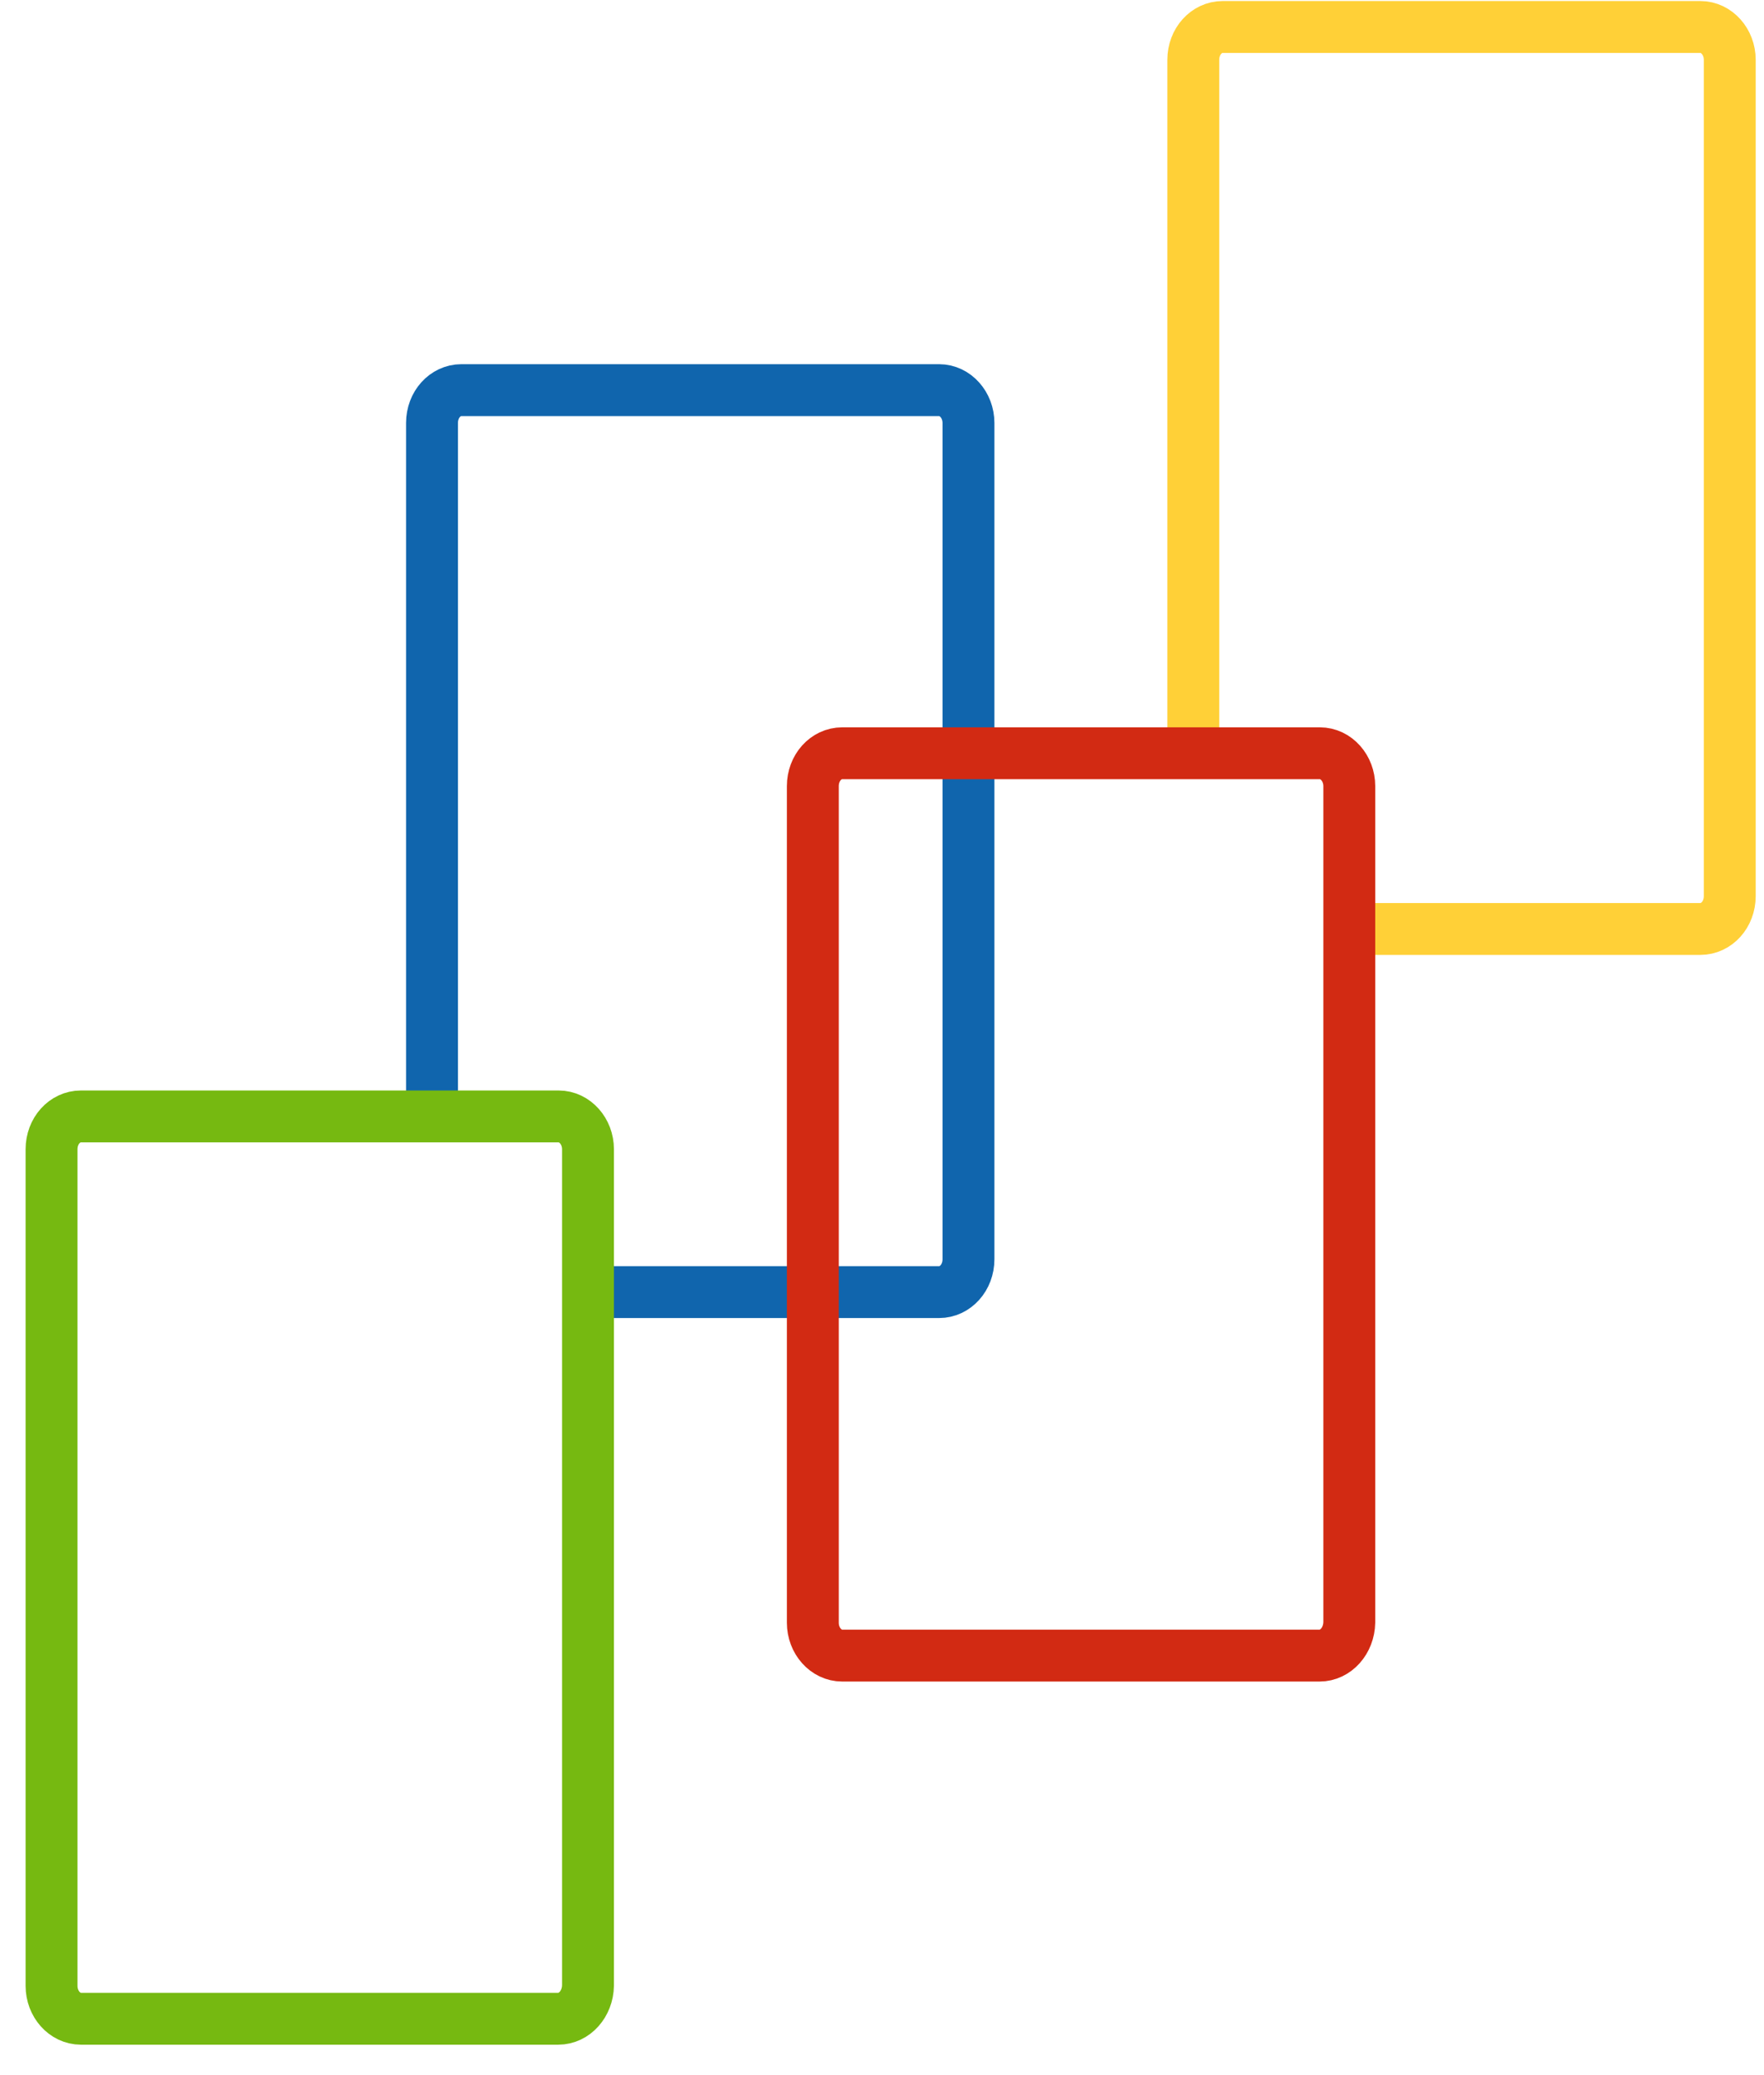 <svg width="51" height="60" viewBox="0 0 51 60" fill="none" xmlns="http://www.w3.org/2000/svg">
<path d="M34.5 21.78V1.73C34.5 1.2 34.88 0.78 35.35 0.78H49.16C49.63 0.78 50.01 1.21 50.01 1.73V25.91C50.01 26.44 49.63 26.86 49.16 26.86H39" stroke="#FFD037" stroke-width="1.5" stroke-miterlimit="10"/>
<path d="M12.49 32.28V12.23C12.49 11.7 12.87 11.28 13.34 11.28H27.15C27.62 11.28 28 11.71 28 12.23V36.41C28 36.94 27.62 37.36 27.15 37.36H16.99" stroke="#1065AD" stroke-width="1.5" stroke-miterlimit="10"/>
<path d="M16.14 58.37H2.34C1.87 58.37 1.49 57.94 1.49 57.42V33.23C1.49 32.7 1.87 32.28 2.34 32.28H16.15C16.62 32.28 17 32.71 17 33.23V57.41C16.99 57.94 16.61 58.37 16.14 58.37Z" stroke="#76B911" stroke-width="1.5" stroke-miterlimit="10"/>
<path d="M38.15 47.87H24.35C23.88 47.87 23.5 47.44 23.5 46.92V22.73C23.5 22.2 23.88 21.78 24.35 21.78H38.16C38.63 21.78 39.01 22.21 39.01 22.73V46.91C39 47.44 38.62 47.87 38.15 47.87Z" stroke="#D22A13" stroke-width="1.5" stroke-miterlimit="10"/>
</svg>
